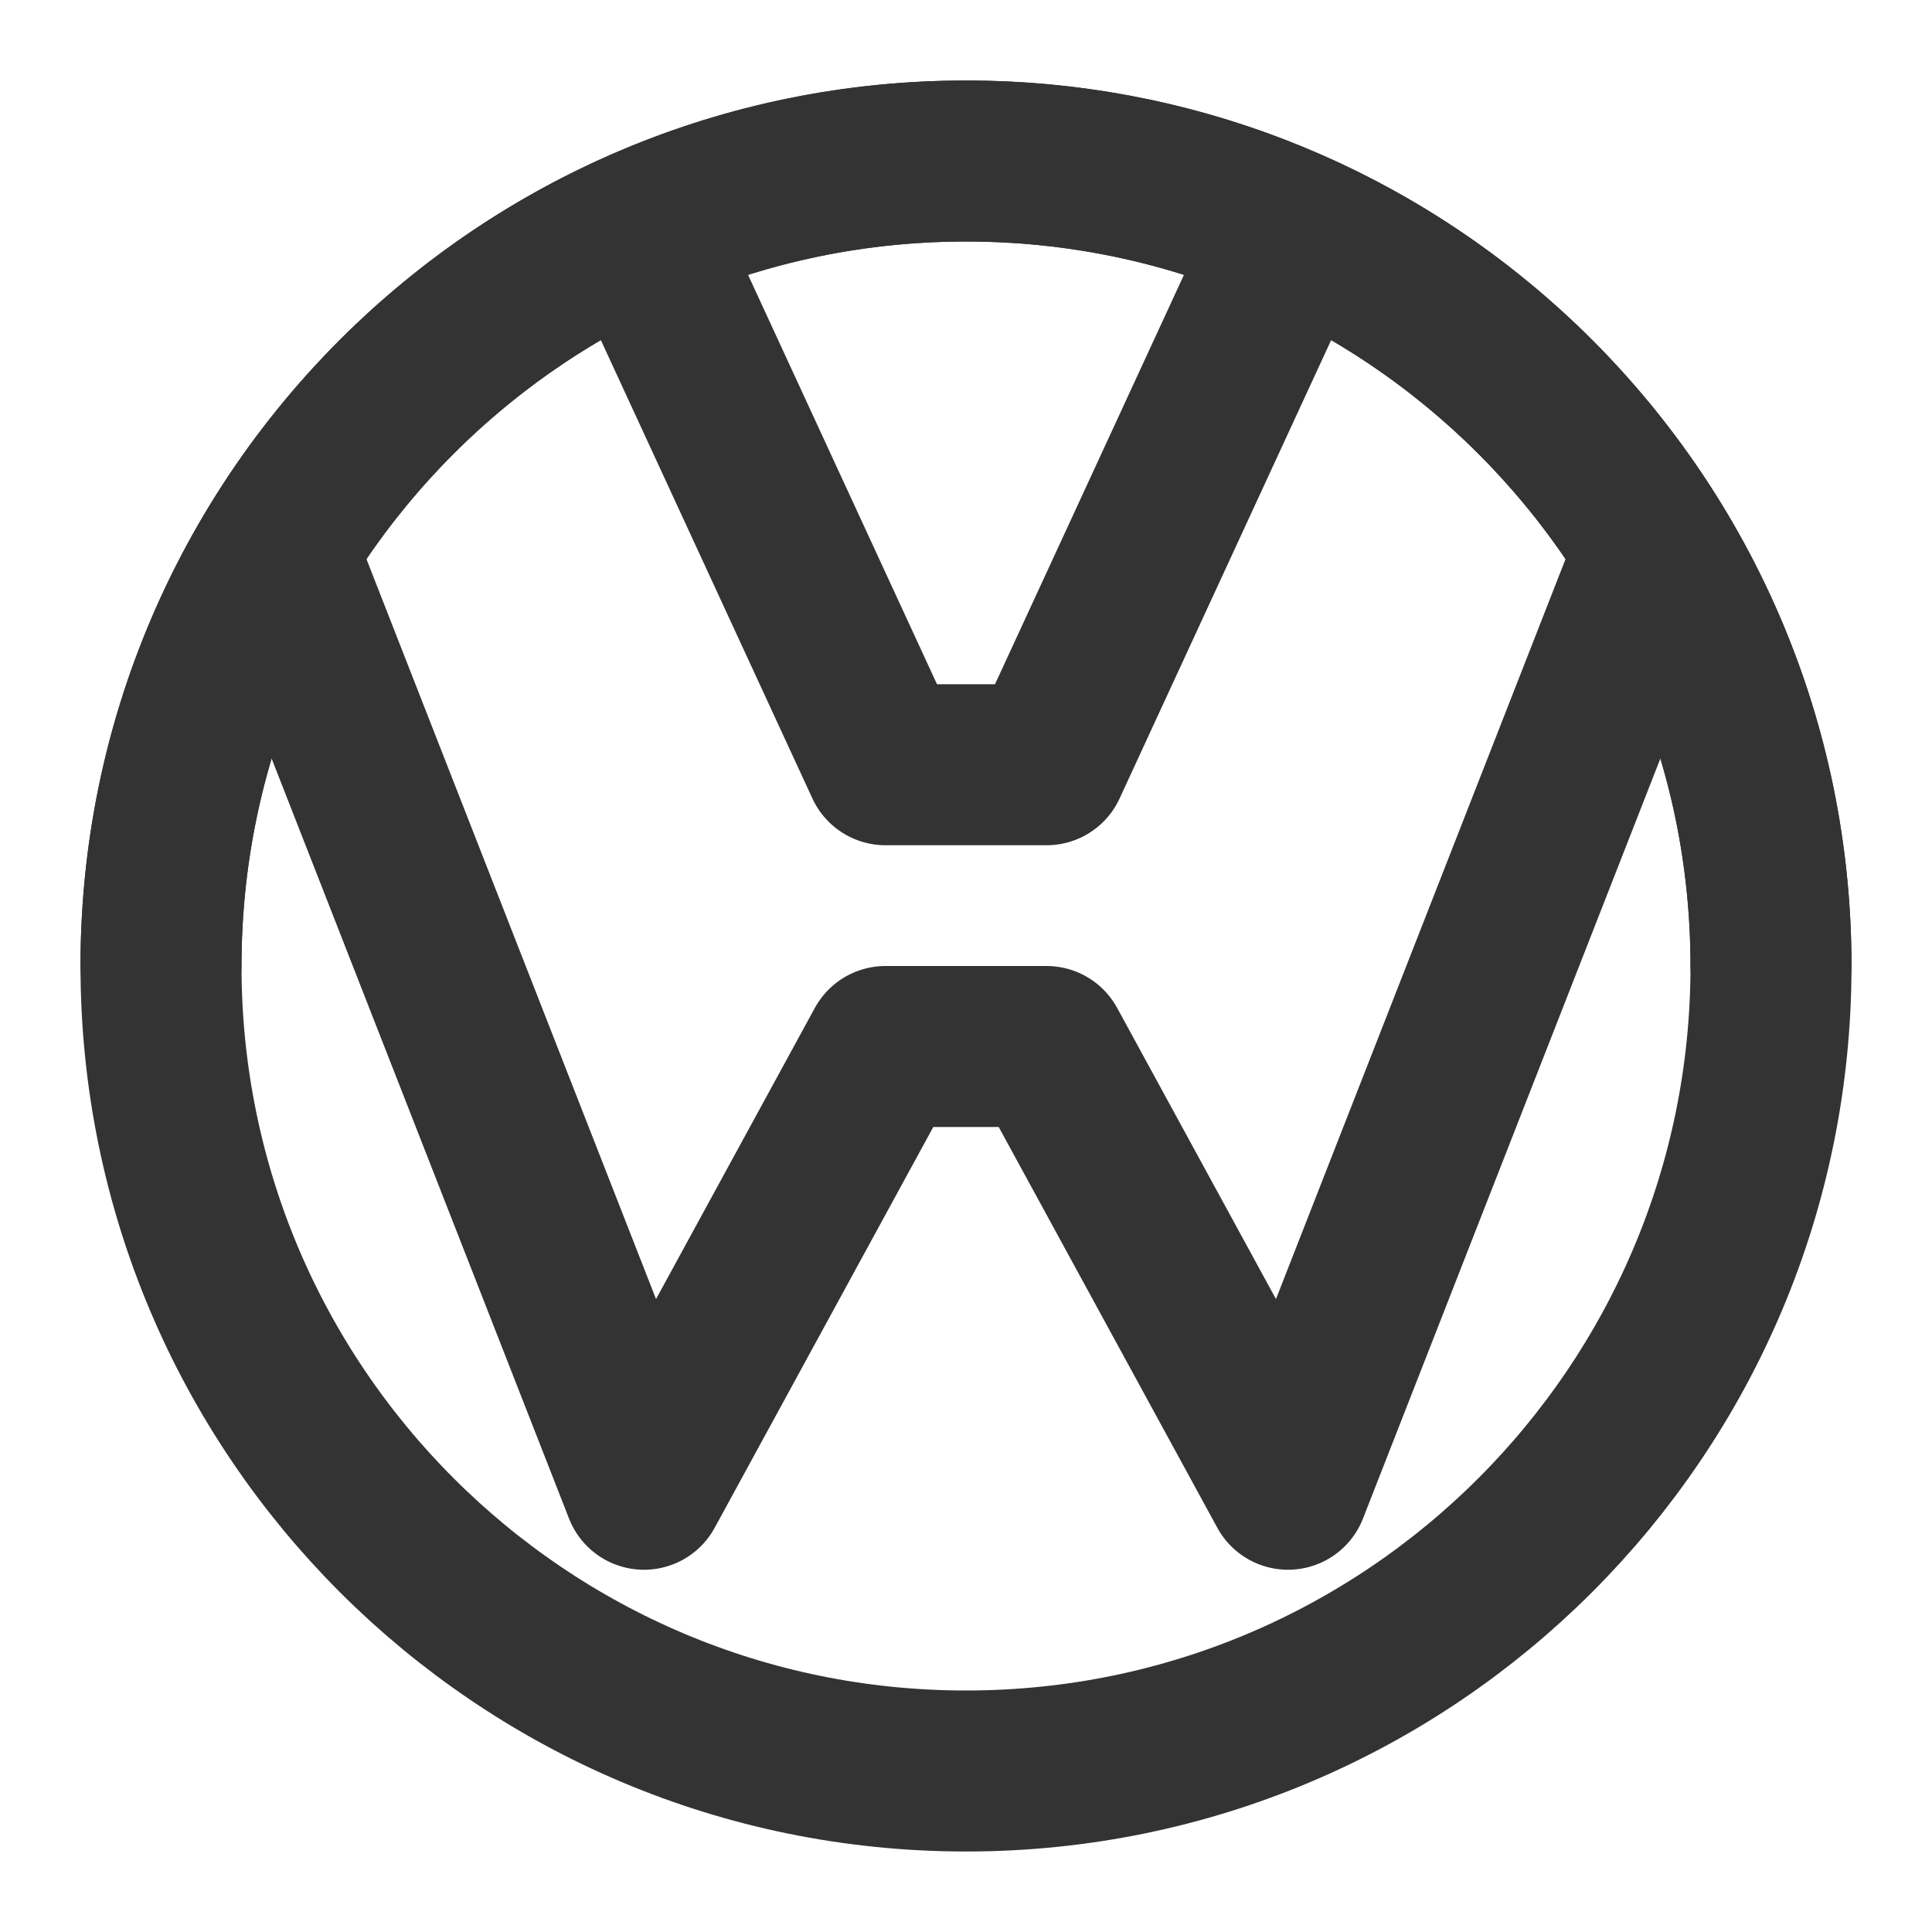 <svg width="24" height="24" viewBox="0 0 24 24" fill="none" xmlns="http://www.w3.org/2000/svg">
<path d="M12 22C17.523 22 22 17.523 22 12C22 6.477 17.523 2 12 2C6.477 2 2 6.477 2 12C2 17.523 6.477 22 12 22Z" stroke="#333333" stroke-width="2"/>
<path d="M3.5 7L8 18.5L11 13H13L16 18.5L20.5 7" stroke="#333333" stroke-width="2" stroke-linecap="round" stroke-linejoin="round"/>
<path d="M8 3L11 9.5H13L16 3" stroke="#333333" stroke-width="2" stroke-linecap="round" stroke-linejoin="round"/>
<path d="M22 12C22 9.013 20.691 6.332 18.614 4.5C16.852 2.944 14.536 2 12 2C9.464 2 7.148 2.944 5.385 4.5C3.309 6.332 2 9.013 2 12" stroke="#333333" stroke-width="2" stroke-linecap="round"/>
</svg>

